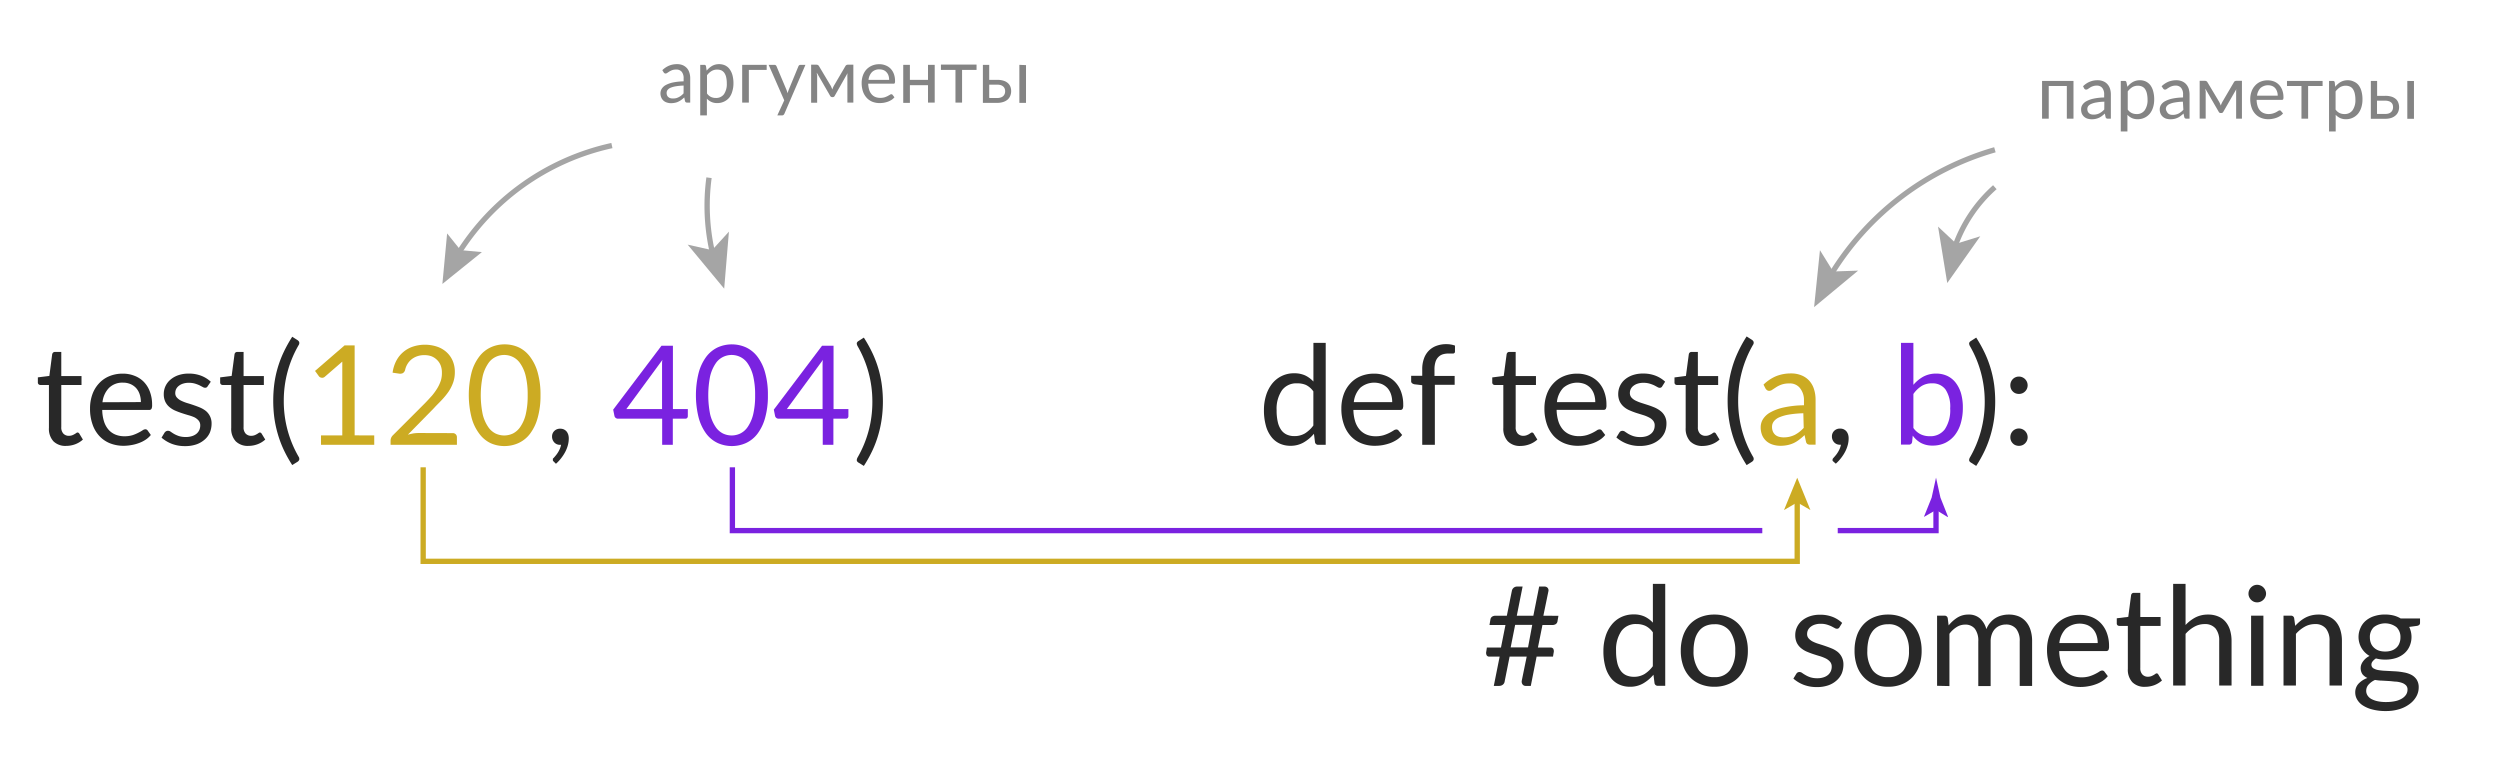 <svg xmlns="http://www.w3.org/2000/svg" width="469.56" height="144.17" viewBox="0 0 469.56 144.17"><title>Artboard 70</title><path d="M249,64.4V83.55h-1.38a.6.6,0,0,1-.63-.48l-.2-1.6a7.25,7.25,0,0,1-1.93,1.63,4.85,4.85,0,0,1-2.49.63,4.78,4.78,0,0,1-2.06-.44A4.2,4.2,0,0,1,238.75,82a5.86,5.86,0,0,1-1-2.1,10.62,10.62,0,0,1-.35-2.9,9.06,9.06,0,0,1,.39-2.71,6.79,6.79,0,0,1,1.11-2.18,5.18,5.18,0,0,1,4.18-2,4.87,4.87,0,0,1,2.07.41,5.18,5.18,0,0,1,1.54,1.14V64.4Zm-2.32,9.11a3.72,3.72,0,0,0-1.4-1.21A4.05,4.05,0,0,0,243.6,72a3.33,3.33,0,0,0-2.82,1.31,6.15,6.15,0,0,0-1,3.75,9.33,9.33,0,0,0,.22,2.2,4.2,4.2,0,0,0,.65,1.51,2.62,2.62,0,0,0,1.05.86,3.4,3.4,0,0,0,1.42.28,3.84,3.84,0,0,0,2-.52,5.81,5.81,0,0,0,1.56-1.47Z" style="fill:#282828"/><path d="M263.36,81.7a4.25,4.25,0,0,1-1,.9,6.66,6.66,0,0,1-1.28.64,9.42,9.42,0,0,1-1.41.37,8.93,8.93,0,0,1-1.44.12,6.68,6.68,0,0,1-2.52-.46,5.58,5.58,0,0,1-2-1.35,6.19,6.19,0,0,1-1.3-2.21,8.73,8.73,0,0,1-.47-3,7.76,7.76,0,0,1,.42-2.58,5.94,5.94,0,0,1,1.22-2.07,5.41,5.41,0,0,1,1.93-1.38,6.45,6.45,0,0,1,2.58-.5,5.8,5.8,0,0,1,2.19.4A4.87,4.87,0,0,1,262,71.71a5.24,5.24,0,0,1,1.15,1.85,6.94,6.94,0,0,1,.41,2.5,1.52,1.52,0,0,1-.11.73A.49.49,0,0,1,263,77h-8.8a7.66,7.66,0,0,0,.34,2.17,4.31,4.31,0,0,0,.85,1.54,3.48,3.48,0,0,0,1.3.92,4.35,4.35,0,0,0,1.69.31,5.09,5.09,0,0,0,1.5-.2,7.24,7.24,0,0,0,1.09-.44c.3-.15.55-.3.76-.43a1,1,0,0,1,.53-.2.51.51,0,0,1,.44.22Zm-1.87-6.17a4.64,4.64,0,0,0-.23-1.48,3.31,3.31,0,0,0-.66-1.16,3.19,3.19,0,0,0-1.06-.75,4,4,0,0,0-4.05.7,4.55,4.55,0,0,0-1.21,2.69Z" style="fill:#282828"/><path d="M267.13,83.55V72.35l-1.46-.17a1.16,1.16,0,0,1-.45-.2.48.48,0,0,1-.17-.39v-1h2.08V69.36a5.63,5.63,0,0,1,.32-2,4,4,0,0,1,.91-1.49,3.9,3.9,0,0,1,1.42-.91,5.24,5.24,0,0,1,1.87-.32,4.76,4.76,0,0,1,1.63.27l0,1.15a.35.35,0,0,1-.35.34c-.21,0-.5,0-.85,0a3.73,3.73,0,0,0-1.09.15,2,2,0,0,0-.83.51,2.14,2.14,0,0,0-.54.92,4.48,4.48,0,0,0-.19,1.42v1.21h3.79v1.67h-3.72V83.55Z" style="fill:#282828"/><path d="M285.6,83.76a3.15,3.15,0,0,1-2.4-.88,3.45,3.45,0,0,1-.84-2.5V72.31h-1.58a.51.51,0,0,1-.35-.12.46.46,0,0,1-.15-.38v-.92l2.16-.28.54-4.07a.56.56,0,0,1,.17-.32.52.52,0,0,1,.36-.12h1.17v4.54h3.81v1.67h-3.81v7.91a1.66,1.66,0,0,0,.4,1.23,1.42,1.42,0,0,0,1,.41,2,2,0,0,0,.63-.1,4.09,4.09,0,0,0,.46-.21l.33-.22a.55.55,0,0,1,.24-.1.42.42,0,0,1,.33.22l.68,1.11a4.47,4.47,0,0,1-1.45.88A4.92,4.92,0,0,1,285.6,83.76Z" style="fill:#282828"/><path d="M301.5,81.7a4.25,4.25,0,0,1-1,.9,6.38,6.38,0,0,1-1.28.64,9.11,9.11,0,0,1-1.41.37,8.75,8.75,0,0,1-1.44.12,6.68,6.68,0,0,1-2.52-.46,5.67,5.67,0,0,1-2-1.35,6.34,6.34,0,0,1-1.3-2.21,9,9,0,0,1-.47-3,7.76,7.76,0,0,1,.42-2.58,5.94,5.94,0,0,1,1.22-2.07,5.45,5.45,0,0,1,1.94-1.38,6.4,6.4,0,0,1,2.57-.5,5.8,5.8,0,0,1,2.19.4,4.87,4.87,0,0,1,1.74,1.14,5.24,5.24,0,0,1,1.15,1.85,6.93,6.93,0,0,1,.42,2.5,1.49,1.49,0,0,1-.12.73.48.48,0,0,1-.44.18h-8.8a7.66,7.66,0,0,0,.34,2.17,4.46,4.46,0,0,0,.85,1.54,3.48,3.48,0,0,0,1.3.92,4.39,4.39,0,0,0,1.69.31,5.21,5.21,0,0,0,1.51-.2,7.09,7.09,0,0,0,1.08-.44,7.93,7.93,0,0,0,.76-.43,1,1,0,0,1,.53-.2.5.5,0,0,1,.44.22Zm-1.87-6.17a4.64,4.64,0,0,0-.23-1.48,3.31,3.31,0,0,0-.66-1.16,3.1,3.1,0,0,0-1.06-.75,4,4,0,0,0-4.05.7,4.49,4.49,0,0,0-1.2,2.69Z" style="fill:#282828"/><path d="M312.21,72.55a.51.51,0,0,1-.48.29.86.86,0,0,1-.44-.15l-.6-.32a6.86,6.86,0,0,0-.86-.32,4.06,4.06,0,0,0-1.17-.15,3.41,3.41,0,0,0-1.05.15,2.42,2.42,0,0,0-.8.41,1.82,1.82,0,0,0-.51.6,1.72,1.72,0,0,0-.17.75,1.29,1.29,0,0,0,.29.85,2.6,2.6,0,0,0,.77.58,8.13,8.13,0,0,0,1.1.44l1.25.4c.43.14.85.3,1.26.47a4.91,4.91,0,0,1,1.09.65A2.84,2.84,0,0,1,313,79.52a4.26,4.26,0,0,1-.32,1.68,3.76,3.76,0,0,1-1,1.34,4.75,4.75,0,0,1-1.56.89,6.37,6.37,0,0,1-2.14.33,6.61,6.61,0,0,1-2.49-.45,6.46,6.46,0,0,1-1.9-1.15l.55-.89a.87.87,0,0,1,.24-.26.7.7,0,0,1,.37-.09.87.87,0,0,1,.49.18c.17.12.38.26.63.41a5.25,5.25,0,0,0,.91.4,4.12,4.12,0,0,0,1.32.18,3.77,3.77,0,0,0,1.18-.17,2.59,2.59,0,0,0,.85-.48,1.85,1.85,0,0,0,.5-.69,2.08,2.08,0,0,0,.16-.83,1.35,1.35,0,0,0-.29-.9,2.27,2.27,0,0,0-.77-.61,6.62,6.62,0,0,0-1.1-.45l-1.26-.39q-.64-.21-1.26-.48a4,4,0,0,1-1.1-.67,3.17,3.17,0,0,1-.78-1,3.3,3.3,0,0,1-.29-1.44,3.67,3.67,0,0,1,.31-1.45,3.58,3.58,0,0,1,.91-1.22,4.56,4.56,0,0,1,1.47-.84,5.86,5.86,0,0,1,2-.31,6.29,6.29,0,0,1,2.33.41,5.55,5.55,0,0,1,1.79,1.12Z" style="fill:#282828"/><path d="M319.84,83.76a3.15,3.15,0,0,1-2.4-.88,3.49,3.49,0,0,1-.83-2.5V72.31H315a.51.51,0,0,1-.35-.12.46.46,0,0,1-.14-.38v-.92l2.15-.28.54-4.07a.56.56,0,0,1,.17-.32.52.52,0,0,1,.36-.12h1.17v4.54h3.81v1.67h-3.81v7.91a1.66,1.66,0,0,0,.4,1.23,1.42,1.42,0,0,0,1,.41,1.89,1.89,0,0,0,.63-.1,4.32,4.32,0,0,0,.47-.21l.33-.22a.47.47,0,0,1,.24-.1.4.4,0,0,1,.32.22l.68,1.11a4.53,4.53,0,0,1-1.44.88A5,5,0,0,1,319.84,83.76Z" style="fill:#282828"/><path d="M326.47,75.37a20.72,20.72,0,0,0,2.78,10.4.72.72,0,0,1,.11.62.83.83,0,0,1-.3.34l-1,.63a23.32,23.32,0,0,1-1.65-3,19.28,19.28,0,0,1-1.11-3,20.77,20.77,0,0,1-.62-3,25.14,25.14,0,0,1,0-6.17,20.22,20.22,0,0,1,.62-3,19.28,19.28,0,0,1,1.11-3,24.12,24.12,0,0,1,1.65-3l1,.64a.85.85,0,0,1,.3.35.68.68,0,0,1-.11.6,20.72,20.72,0,0,0-2.78,10.4Z" style="fill:#282828"/><path d="M331.23,72.24a7.66,7.66,0,0,1,2.35-1.58,7.43,7.43,0,0,1,2.8-.52,5,5,0,0,1,2,.37,3.94,3.94,0,0,1,1.44,1,4.22,4.22,0,0,1,.89,1.58,6.49,6.49,0,0,1,.3,2v8.43h-1a1.06,1.06,0,0,1-.52-.11.73.73,0,0,1-.28-.44l-.27-1.25a10.6,10.6,0,0,1-1,.85,5.54,5.54,0,0,1-1,.63,5.46,5.46,0,0,1-1.16.39,6.41,6.41,0,0,1-1.37.14,4.84,4.84,0,0,1-1.45-.22,3.32,3.32,0,0,1-1.17-.64,3.06,3.06,0,0,1-.8-1.09,3.86,3.86,0,0,1-.29-1.55,2.85,2.85,0,0,1,.43-1.5,3.78,3.78,0,0,1,1.39-1.28,9,9,0,0,1,2.51-.92,18.69,18.69,0,0,1,3.8-.41v-1A3.55,3.55,0,0,0,338,72.8a2.38,2.38,0,0,0-1.93-.78,4.25,4.25,0,0,0-1.44.21,4.9,4.9,0,0,0-1,.48l-.73.48a1,1,0,0,1-.6.22.65.65,0,0,1-.41-.13,1.15,1.15,0,0,1-.28-.3Zm7.48,5.38a19.34,19.34,0,0,0-2.73.25,7.78,7.78,0,0,0-1.83.53,2.53,2.53,0,0,0-1,.77,1.64,1.64,0,0,0-.32,1,2.22,2.22,0,0,0,.17.9,1.83,1.83,0,0,0,.46.62,1.88,1.88,0,0,0,.69.35,3.37,3.37,0,0,0,.86.11,4.84,4.84,0,0,0,1.11-.12,5,5,0,0,0,1-.36,5.75,5.75,0,0,0,.86-.56,7.79,7.79,0,0,0,.8-.74Z" style="fill:#ccab23"/><path d="M344.35,86.69a.57.57,0,0,1-.15-.17.5.5,0,0,1,0-.19.41.41,0,0,1,.05-.18,1.15,1.15,0,0,1,.14-.17c.09-.1.2-.22.33-.38a4.37,4.37,0,0,0,.41-.55,4.66,4.66,0,0,0,.38-.7,3.27,3.27,0,0,0,.26-.82l-.09,0h-.08a1.44,1.44,0,0,1-1.1-.45,1.61,1.61,0,0,1-.42-1.15,1.42,1.42,0,0,1,.42-1,1.5,1.5,0,0,1,1.13-.43,1.59,1.59,0,0,1,.68.14,1.54,1.54,0,0,1,.51.4,1.88,1.88,0,0,1,.3.58,2.39,2.39,0,0,1,.1.73,4.74,4.74,0,0,1-.16,1.21,6.18,6.18,0,0,1-.48,1.25,7.84,7.84,0,0,1-.77,1.2,7.57,7.57,0,0,1-1,1.08Z" style="fill:#282828"/><path d="M359.38,72.28a6.8,6.8,0,0,1,1.87-1.54,5,5,0,0,1,2.42-.57,4.84,4.84,0,0,1,2.08.44,4.35,4.35,0,0,1,1.58,1.28,6.08,6.08,0,0,1,1,2,9.65,9.65,0,0,1,.34,2.69,10.24,10.24,0,0,1-.39,2.91,6.54,6.54,0,0,1-1.12,2.24,5.24,5.24,0,0,1-1.79,1.45,5.35,5.35,0,0,1-2.37.51,4.49,4.49,0,0,1-2.19-.49,4.7,4.7,0,0,1-1.55-1.38l-.12,1.19a.56.56,0,0,1-.6.5h-1.49V64.4h2.33Zm0,8.1a3.67,3.67,0,0,0,1.39,1.2,3.88,3.88,0,0,0,1.67.35,3.34,3.34,0,0,0,2.85-1.31,6.44,6.44,0,0,0,1-3.91,5.81,5.81,0,0,0-.88-3.56A3,3,0,0,0,362.9,72a3.62,3.62,0,0,0-2,.52A5.48,5.48,0,0,0,359.38,74Z" style="fill:#7a22e0"/><path d="M372.78,75.37A20.72,20.72,0,0,0,370,65a1,1,0,0,1-.13-.34.45.45,0,0,1,0-.26.51.51,0,0,1,.12-.2.9.9,0,0,1,.19-.15l1-.64a25.63,25.63,0,0,1,1.66,3,20.42,20.42,0,0,1,1.72,5.93,25.14,25.14,0,0,1,0,6.17,20.77,20.77,0,0,1-.62,3,20.33,20.33,0,0,1-1.1,3,24.74,24.74,0,0,1-1.66,3l-1-.63a.9.9,0,0,1-.19-.15.47.47,0,0,1-.12-.19.49.49,0,0,1,0-.27,1,1,0,0,1,.13-.35,20.72,20.72,0,0,0,2.78-10.4Z" style="fill:#282828"/><path d="M377.59,72.37a1.69,1.69,0,0,1,.12-.64,1.67,1.67,0,0,1,.34-.52,1.54,1.54,0,0,1,.51-.35,1.56,1.56,0,0,1,.64-.13,1.53,1.53,0,0,1,.64.13,1.7,1.7,0,0,1,.52.35,1.9,1.9,0,0,1,.35.52,1.7,1.7,0,0,1,.13.64,1.66,1.66,0,0,1-.13.64,1.71,1.71,0,0,1-.35.51,1.54,1.54,0,0,1-.52.35,1.69,1.69,0,0,1-.64.12,1.73,1.73,0,0,1-.64-.12,1.41,1.41,0,0,1-.51-.35,1.52,1.52,0,0,1-.34-.51A1.66,1.66,0,0,1,377.59,72.37Zm0,9.75a1.69,1.69,0,0,1,.12-.64,1.67,1.67,0,0,1,.34-.52,1.54,1.54,0,0,1,.51-.35,1.56,1.56,0,0,1,.64-.13,1.53,1.53,0,0,1,.64.13,1.7,1.7,0,0,1,.52.35,1.9,1.9,0,0,1,.35.52,1.7,1.7,0,0,1,.13.64,1.66,1.66,0,0,1-.13.64,1.71,1.71,0,0,1-.35.51,1.54,1.54,0,0,1-.52.35,1.69,1.69,0,0,1-.64.12,1.73,1.73,0,0,1-.64-.12,1.41,1.41,0,0,1-.51-.35,1.52,1.52,0,0,1-.34-.51A1.66,1.66,0,0,1,377.59,82.12Z" style="fill:#282828"/><path d="M12.43,83.75a3.18,3.18,0,0,1-2.4-.87,3.46,3.46,0,0,1-.84-2.51V72.31H7.61a.51.51,0,0,1-.35-.12.46.46,0,0,1-.15-.38v-.93l2.16-.27.53-4.07a.64.64,0,0,1,.18-.32.52.52,0,0,1,.36-.12h1.17v4.54h3.8v1.67h-3.8v7.91a1.67,1.67,0,0,0,.4,1.23,1.4,1.4,0,0,0,1,.41,2,2,0,0,0,.63-.1,2.83,2.83,0,0,0,.46-.22,3.89,3.89,0,0,0,.33-.21.4.4,0,0,1,.24-.1.43.43,0,0,1,.33.22l.67,1.11a4.42,4.42,0,0,1-1.44.88A4.91,4.91,0,0,1,12.43,83.75Z" style="fill:#282828"/><path d="M28.33,81.7a4.25,4.25,0,0,1-1,.9,5.86,5.86,0,0,1-1.28.63,7.3,7.3,0,0,1-1.41.37,8,8,0,0,1-1.44.13,6.89,6.89,0,0,1-2.52-.46,5.48,5.48,0,0,1-2-1.36,6.06,6.06,0,0,1-1.3-2.2,8.73,8.73,0,0,1-.47-3,7.76,7.76,0,0,1,.42-2.58,5.94,5.94,0,0,1,1.22-2.07,5.41,5.41,0,0,1,1.93-1.38,6.45,6.45,0,0,1,2.58-.5,5.8,5.8,0,0,1,2.19.4A4.87,4.87,0,0,1,27,71.71a5.24,5.24,0,0,1,1.15,1.85,6.93,6.93,0,0,1,.42,2.5,1.49,1.49,0,0,1-.12.73A.49.49,0,0,1,28,77h-8.8a7.66,7.66,0,0,0,.34,2.17,4.39,4.39,0,0,0,.85,1.54,3.48,3.48,0,0,0,1.3.92,4.35,4.35,0,0,0,1.69.31,5.09,5.09,0,0,0,1.5-.2A7.24,7.24,0,0,0,26,81.27a7.93,7.93,0,0,0,.76-.43,1,1,0,0,1,.53-.21.53.53,0,0,1,.44.22Zm-1.87-6.18a4.62,4.62,0,0,0-.23-1.47,3.31,3.31,0,0,0-.66-1.16,3.19,3.19,0,0,0-1.06-.75,3.56,3.56,0,0,0-1.42-.27,3.56,3.56,0,0,0-2.63,1,4.55,4.55,0,0,0-1.21,2.68Z" style="fill:#282828"/><path d="M39,72.55a.5.5,0,0,1-.48.28.83.83,0,0,1-.44-.14l-.61-.32a6.67,6.67,0,0,0-.85-.32,4.06,4.06,0,0,0-1.17-.15,3.41,3.41,0,0,0-1.05.15,2.42,2.42,0,0,0-.8.41,1.82,1.82,0,0,0-.51.6,1.72,1.72,0,0,0-.17.75,1.19,1.19,0,0,0,.29.84,2.49,2.49,0,0,0,.77.59,8,8,0,0,0,1.09.44c.41.12.83.25,1.26.4s.85.3,1.25.47a4.77,4.77,0,0,1,1.1.65,3,3,0,0,1,.77,1,3,3,0,0,1,.29,1.36,4.45,4.45,0,0,1-.32,1.68,3.66,3.66,0,0,1-1,1.34,4.6,4.6,0,0,1-1.55.89,6.38,6.38,0,0,1-2.14.32,6.78,6.78,0,0,1-2.49-.44,6.46,6.46,0,0,1-1.9-1.15l.54-.89A.89.89,0,0,1,31.2,81a.7.7,0,0,1,.37-.09.87.87,0,0,1,.49.18c.17.12.38.26.63.41a5.48,5.48,0,0,0,.9.4,4.23,4.23,0,0,0,1.33.18,3.53,3.53,0,0,0,1.18-.18,2.4,2.4,0,0,0,.85-.47,2,2,0,0,0,.5-.69,2.12,2.12,0,0,0,.16-.83,1.37,1.37,0,0,0-.29-.9,2.58,2.58,0,0,0-.78-.62A7.48,7.48,0,0,0,35.45,78q-.63-.18-1.26-.39c-.43-.14-.85-.3-1.27-.48a4.43,4.43,0,0,1-1.09-.67,3,3,0,0,1-.78-1A3.33,3.33,0,0,1,30.76,74a3.5,3.5,0,0,1,.31-1.45A3.58,3.58,0,0,1,32,71.32a4.56,4.56,0,0,1,1.47-.84,5.82,5.82,0,0,1,2-.31,6.32,6.32,0,0,1,2.33.41,5.55,5.55,0,0,1,1.79,1.12Z" style="fill:#282828"/><path d="M46.67,83.75a3.18,3.18,0,0,1-2.4-.87,3.46,3.46,0,0,1-.84-2.51V72.31H41.85a.51.51,0,0,1-.35-.12.46.46,0,0,1-.15-.38v-.93l2.16-.27.54-4.07a.56.56,0,0,1,.17-.32.52.52,0,0,1,.36-.12h1.17v4.54h3.81v1.67H45.75v7.91a1.67,1.67,0,0,0,.4,1.23,1.42,1.42,0,0,0,1,.41,2,2,0,0,0,.63-.1,2.83,2.83,0,0,0,.46-.22,3.89,3.89,0,0,0,.33-.21.45.45,0,0,1,.25-.1.42.42,0,0,1,.32.22l.68,1.11a4.47,4.47,0,0,1-1.45.88A4.91,4.91,0,0,1,46.67,83.75Z" style="fill:#282828"/><path d="M53.3,75.37a20.72,20.72,0,0,0,2.78,10.4.72.72,0,0,1,.11.62.89.89,0,0,1-.3.34l-1,.62a23.89,23.89,0,0,1-1.66-3,20.33,20.33,0,0,1-1.1-3,20.77,20.77,0,0,1-.62-3,25.14,25.14,0,0,1,0-6.17,20.18,20.18,0,0,1,1.72-5.93,25.63,25.63,0,0,1,1.66-3l1,.64a.89.89,0,0,1,.3.34.7.7,0,0,1-.11.61,20.72,20.72,0,0,0-2.78,10.4Z" style="fill:#282828"/><path d="M70.29,81.78v1.77h-10V81.78h4V69.08c0-.38,0-.77,0-1.16L61,70.77a.75.75,0,0,1-.33.17.87.87,0,0,1-.32,0,.82.82,0,0,1-.26-.1.65.65,0,0,1-.19-.17l-.73-1,5.55-4.8h1.89v16.9Z" style="fill:#ccab23"/><path d="M85,81.35a.76.76,0,0,1,.82.79v1.41H73.36v-.8a1.31,1.31,0,0,1,.1-.5,1.41,1.41,0,0,1,.33-.49l6-6c.49-.5.94-1,1.35-1.45a11.41,11.41,0,0,0,1-1.39,7.33,7.33,0,0,0,.66-1.43A4.82,4.82,0,0,0,83,70a3.63,3.63,0,0,0-.26-1.44,2.89,2.89,0,0,0-.7-1A3.08,3.08,0,0,0,81,66.9a4.06,4.06,0,0,0-1.32-.2,4,4,0,0,0-1.31.21,3.72,3.72,0,0,0-1.06.57,3.41,3.41,0,0,0-.77.88,3.56,3.56,0,0,0-.45,1.12,1,1,0,0,1-.42.6,1.21,1.21,0,0,1-.75.09L73.74,70a6.68,6.68,0,0,1,.7-2.25,5.46,5.46,0,0,1,3.16-2.66,7.28,7.28,0,0,1,4.43,0,5.05,5.05,0,0,1,1.78,1A4.71,4.71,0,0,1,85,67.71a5.25,5.25,0,0,1,.43,2.19,5.79,5.79,0,0,1-.31,1.93,7.84,7.84,0,0,1-.84,1.69A13.75,13.75,0,0,1,83,75.1c-.47.51-1,1-1.48,1.54l-4.91,5c.34-.09.7-.17,1-.23a7.49,7.49,0,0,1,1-.08Z" style="fill:#ccab23"/><path d="M101.52,74.24a15.07,15.07,0,0,1-.53,4.23,8.79,8.79,0,0,1-1.44,3,5.68,5.68,0,0,1-2.15,1.74,6.29,6.29,0,0,1-2.66.57,6.18,6.18,0,0,1-2.65-.57A5.73,5.73,0,0,1,90,81.43a8.6,8.6,0,0,1-1.43-3,17.51,17.51,0,0,1,0-8.47A8.56,8.56,0,0,1,90,67a5.76,5.76,0,0,1,2.14-1.75,6.18,6.18,0,0,1,2.65-.57,6.29,6.29,0,0,1,2.66.57A5.71,5.71,0,0,1,99.55,67,8.75,8.75,0,0,1,101,70,15.2,15.2,0,0,1,101.52,74.24Zm-2.41,0a15.08,15.08,0,0,0-.36-3.58,6.87,6.87,0,0,0-1-2.34,3.58,3.58,0,0,0-1.39-1.26,3.71,3.71,0,0,0-3.31,0,3.51,3.51,0,0,0-1.39,1.26,7.08,7.08,0,0,0-1,2.34,17.93,17.93,0,0,0,0,7.15,7.11,7.11,0,0,0,1,2.33,3.62,3.62,0,0,0,1.39,1.27,3.79,3.79,0,0,0,3.31,0,3.69,3.69,0,0,0,1.39-1.27,6.9,6.9,0,0,0,1-2.33A15,15,0,0,0,99.11,74.24Z" style="fill:#ccab23"/><path d="M104,86.69a.57.57,0,0,1-.15-.17.5.5,0,0,1,0-.19.31.31,0,0,1,0-.18A1.15,1.15,0,0,1,104,86c.09-.1.2-.22.33-.38a5.24,5.24,0,0,0,.41-.55,4.66,4.66,0,0,0,.38-.7,3.27,3.27,0,0,0,.26-.82l-.09,0h-.08a1.44,1.44,0,0,1-1.1-.45,1.61,1.61,0,0,1-.42-1.15,1.42,1.42,0,0,1,.42-1,1.5,1.5,0,0,1,1.13-.43,1.59,1.59,0,0,1,.68.14,1.54,1.54,0,0,1,.51.4,1.88,1.88,0,0,1,.3.58,2.37,2.37,0,0,1,.1.72,4.82,4.82,0,0,1-.16,1.22,6.18,6.18,0,0,1-.48,1.25,7.84,7.84,0,0,1-.77,1.2,7.57,7.57,0,0,1-1,1.08Z" style="fill:#282828"/><path d="M129.19,76.83v1.32a.51.51,0,0,1-.12.35.46.46,0,0,1-.38.14h-2.32v4.91h-2V78.64h-8.27a.67.67,0,0,1-.45-.14.63.63,0,0,1-.24-.37l-.24-1.19,9.07-12h2.15V76.83Zm-4.84,0V69.14c0-.22,0-.47,0-.74s0-.54.08-.82l-6.79,9.25Z" style="fill:#7a22e0"/><path d="M144.23,74.24a15.1,15.1,0,0,1-.52,4.23,8.79,8.79,0,0,1-1.44,3,5.76,5.76,0,0,1-2.15,1.74,6.49,6.49,0,0,1-5.32,0,5.81,5.81,0,0,1-2.14-1.74,9,9,0,0,1-1.43-3,17.51,17.51,0,0,1,0-8.47,8.93,8.93,0,0,1,1.43-3,5.84,5.84,0,0,1,2.14-1.75,6.49,6.49,0,0,1,5.32,0A5.79,5.79,0,0,1,142.27,67a8.75,8.75,0,0,1,1.44,3A15.22,15.22,0,0,1,144.23,74.24Zm-2.4,0a15.08,15.08,0,0,0-.36-3.58,7.3,7.3,0,0,0-1-2.34,3.54,3.54,0,0,0-1.4-1.26,3.69,3.69,0,0,0-3.3,0,3.51,3.51,0,0,0-1.39,1.26,7.3,7.3,0,0,0-1,2.34,18.43,18.43,0,0,0,0,7.15,7.33,7.33,0,0,0,1,2.33,3.62,3.62,0,0,0,1.39,1.27,3.77,3.77,0,0,0,3.3,0,3.64,3.64,0,0,0,1.4-1.27,7.33,7.33,0,0,0,1-2.33A15,15,0,0,0,141.83,74.24Z" style="fill:#7a22e0"/><path d="M159.35,76.83v1.32a.51.51,0,0,1-.12.35.46.46,0,0,1-.38.14h-2.32v4.91h-2V78.64h-8.26a.67.67,0,0,1-.45-.14.63.63,0,0,1-.24-.37l-.24-1.19,9.06-12h2.16V76.83Zm-4.85,0V69.14c0-.22,0-.47,0-.74s0-.54.08-.82l-6.79,9.25Z" style="fill:#7a22e0"/><path d="M163.85,75.37A20.72,20.72,0,0,0,161.07,65a1.27,1.27,0,0,1-.13-.35.56.56,0,0,1,0-.26.76.76,0,0,1,.12-.19.9.9,0,0,1,.19-.15l1-.64a25.63,25.63,0,0,1,1.66,3,20.18,20.18,0,0,1,1.72,5.93,23.89,23.89,0,0,1,0,6.17,20.77,20.77,0,0,1-.62,3,20.33,20.33,0,0,1-1.1,3,23.89,23.89,0,0,1-1.66,3l-1-.62a.9.9,0,0,1-.19-.15.62.62,0,0,1-.12-.19.6.6,0,0,1,0-.27,1.27,1.27,0,0,1,.13-.35,20.72,20.72,0,0,0,2.78-10.4Z" style="fill:#282828"/><path d="M124.4,13.18a4.1,4.1,0,0,1,1.27-.85,3.82,3.82,0,0,1,1.5-.28,2.71,2.71,0,0,1,1.06.19,2.34,2.34,0,0,1,.78.55,2.2,2.2,0,0,1,.47.85,3.42,3.42,0,0,1,.16,1.09v4.54h-.55a.55.55,0,0,1-.28-.06.4.4,0,0,1-.15-.24l-.14-.67a7.06,7.06,0,0,1-.55.46,3.16,3.16,0,0,1-.56.33,2.13,2.13,0,0,1-.63.21,3.26,3.26,0,0,1-.73.08,2.45,2.45,0,0,1-.78-.12,1.67,1.67,0,0,1-.63-.34,1.61,1.61,0,0,1-.43-.59,1.94,1.94,0,0,1-.16-.84,1.6,1.6,0,0,1,.23-.8A2.11,2.11,0,0,1,125,16a5.1,5.1,0,0,1,1.35-.5,11.18,11.18,0,0,1,2.05-.22v-.55a1.88,1.88,0,0,0-.36-1.25,1.3,1.3,0,0,0-1-.42,2.48,2.48,0,0,0-.78.11,4.54,4.54,0,0,0-.54.26l-.39.26a.56.56,0,0,1-.32.12.38.38,0,0,1-.22-.07.5.5,0,0,1-.15-.17Zm4,2.89a10.8,10.8,0,0,0-1.47.14,4.58,4.58,0,0,0-1,.28,1.38,1.38,0,0,0-.55.42.9.9,0,0,0-.17.53,1.14,1.14,0,0,0,.09.48.76.76,0,0,0,.25.33.93.93,0,0,0,.37.19,1.65,1.65,0,0,0,.46.06,2.77,2.77,0,0,0,.6-.06,2.25,2.25,0,0,0,.51-.2,2.66,2.66,0,0,0,.47-.3,3.93,3.93,0,0,0,.43-.4Z" style="fill:#848484"/><path d="M132.73,13.27a3.78,3.78,0,0,1,1-.88,2.59,2.59,0,0,1,1.34-.34,2.65,2.65,0,0,1,1.11.23,2.21,2.21,0,0,1,.85.7,3.39,3.39,0,0,1,.54,1.13,5.77,5.77,0,0,1,.19,1.57,4.84,4.84,0,0,1-.21,1.45A3.34,3.34,0,0,1,137,18.3a2.8,2.8,0,0,1-1,.78,2.84,2.84,0,0,1-1.29.28,2.53,2.53,0,0,1-1.11-.22,2.59,2.59,0,0,1-.83-.61v3.14h-1.25V12.18h.75a.3.3,0,0,1,.33.25Zm.06,4.29a2,2,0,0,0,.75.65,2.09,2.09,0,0,0,.91.19,1.81,1.81,0,0,0,1.53-.71,3.32,3.32,0,0,0,.53-2,5.23,5.23,0,0,0-.12-1.2,2.33,2.33,0,0,0-.35-.81,1.5,1.5,0,0,0-.57-.47,2.06,2.06,0,0,0-.76-.14,2,2,0,0,0-1.07.28,3,3,0,0,0-.85.79Z" style="fill:#848484"/><path d="M144,13.13h-3.35v6.14h-1.25V12.18H144Z" style="fill:#848484"/><path d="M151.28,12.18l-3.95,9.18a.78.78,0,0,1-.16.22.4.4,0,0,1-.29.09H146l1.3-2.82-2.93-6.67h1.08a.37.37,0,0,1,.26.08.52.52,0,0,1,.13.17l1.89,4.47a4.06,4.06,0,0,1,.19.62q.1-.33.21-.63l1.84-4.46a.43.43,0,0,1,.15-.18.34.34,0,0,1,.22-.07Z" style="fill:#848484"/><path d="M160.28,12.15v7.12h-1.12V14.55a3.32,3.32,0,0,1,0-.43c0-.16,0-.31.07-.45L156.78,18a.39.39,0,0,1-.14.17.38.38,0,0,1-.21.07h-.14a.44.44,0,0,1-.22-.07.5.5,0,0,1-.15-.17l-2.5-4.33c0,.14,0,.29.06.46a3.75,3.75,0,0,1,0,.44v4.72h-1.13V12.15h1a.52.52,0,0,1,.48.28l2.21,3.7a7,7,0,0,1,.29.68,4.2,4.2,0,0,1,.28-.68l2.17-3.7a.5.5,0,0,1,.21-.22.62.62,0,0,1,.26-.06Z" style="fill:#848484"/><path d="M168,18.27a2.36,2.36,0,0,1-.55.49,3.68,3.68,0,0,1-.69.34,5,5,0,0,1-.76.2,5.12,5.12,0,0,1-.78.06,3.68,3.68,0,0,1-1.35-.24,3,3,0,0,1-1.07-.73,3.43,3.43,0,0,1-.71-1.19,5,5,0,0,1-.25-1.62,4.18,4.18,0,0,1,.23-1.39,3.36,3.36,0,0,1,.65-1.12,3.17,3.17,0,0,1,1.05-.74,3.4,3.4,0,0,1,1.38-.27,3,3,0,0,1,1.18.22,2.59,2.59,0,0,1,.94.61,2.88,2.88,0,0,1,.62,1,3.73,3.73,0,0,1,.22,1.34.89.89,0,0,1-.06.4.27.27,0,0,1-.24.09h-4.74a4.34,4.34,0,0,0,.19,1.17,2.29,2.29,0,0,0,.46.83,1.84,1.84,0,0,0,.7.5,2.38,2.38,0,0,0,.91.16,2.8,2.8,0,0,0,.81-.1,4.07,4.07,0,0,0,.58-.24l.41-.23a.48.48,0,0,1,.28-.11.26.26,0,0,1,.24.12ZM167,15a2.53,2.53,0,0,0-.12-.8,1.66,1.66,0,0,0-.36-.62,1.49,1.49,0,0,0-.57-.41,2,2,0,0,0-.76-.14,1.91,1.91,0,0,0-1.42.52,2.47,2.47,0,0,0-.64,1.45Z" style="fill:#848484"/><path d="M175.56,12.18v7.09H174.3V16h-3.4v3.32h-1.25V12.18h1.25V15h3.4V12.18Z" style="fill:#848484"/><path d="M183.42,13.13H180.7v6.14h-1.24V13.13h-2.73v-1h6.69Z" style="fill:#848484"/><path d="M187.31,15a3.73,3.73,0,0,1,1.24.18,2.15,2.15,0,0,1,.8.47,1.7,1.7,0,0,1,.44.68,2.34,2.34,0,0,1,.13.79,2.3,2.3,0,0,1-.17.88,1.89,1.89,0,0,1-.49.7,2.39,2.39,0,0,1-.82.45,3.41,3.41,0,0,1-1.11.17h-2.72V12.18h1.19V15Zm0,3.41a2.06,2.06,0,0,0,.65-.1,1.21,1.21,0,0,0,.46-.26,1.15,1.15,0,0,0,.28-.41,1.35,1.35,0,0,0,.09-.5,1.4,1.4,0,0,0-.08-.47,1,1,0,0,0-.25-.39A1.42,1.42,0,0,0,188,16a2.36,2.36,0,0,0-.7-.1H185.8v2.5Zm5.4-6.18v7.09h-1.25V12.18Z" style="fill:#848484"/><path d="M389.45,22.29H388.2V16.15h-3.4v6.14h-1.25V15.2h5.9Z" style="fill:#848484"/><path d="M391.25,16.2A3.75,3.75,0,0,1,394,15.07a2.66,2.66,0,0,1,1.05.2,2.09,2.09,0,0,1,.78.55,2.31,2.31,0,0,1,.48.84,3.48,3.48,0,0,1,.16,1.1v4.53h-.55a.51.51,0,0,1-.28-.06.41.41,0,0,1-.16-.23l-.14-.67a6.77,6.77,0,0,1-.54.45,3,3,0,0,1-.56.34,3.33,3.33,0,0,1-.63.21,3.38,3.38,0,0,1-.74.07,2.88,2.88,0,0,1-.78-.11,1.77,1.77,0,0,1-.63-.35,1.69,1.69,0,0,1-.43-.58,2.17,2.17,0,0,1-.15-.84,1.51,1.51,0,0,1,.23-.81,2,2,0,0,1,.75-.69,4.86,4.86,0,0,1,1.35-.49,10.17,10.17,0,0,1,2-.22v-.55a1.86,1.86,0,0,0-.36-1.25,1.25,1.25,0,0,0-1-.43,2.15,2.15,0,0,0-.77.12,2.26,2.26,0,0,0-.54.26l-.39.26a.62.62,0,0,1-.33.11.34.34,0,0,1-.22-.07.46.46,0,0,1-.15-.16Zm4,2.9a9.66,9.66,0,0,0-1.47.14,3.86,3.86,0,0,0-1,.28,1.41,1.41,0,0,0-.56.41.93.93,0,0,0-.17.53,1.22,1.22,0,0,0,.09.49,1,1,0,0,0,.25.33,1,1,0,0,0,.37.19,1.76,1.76,0,0,0,.46.06,2.25,2.25,0,0,0,.6-.07,2.14,2.14,0,0,0,.52-.19,3.29,3.29,0,0,0,.46-.3,4,4,0,0,0,.43-.4Z" style="fill:#848484"/><path d="M399.58,16.3a3.49,3.49,0,0,1,1-.89,2.71,2.71,0,0,1,1.35-.34,2.51,2.51,0,0,1,1.11.24,2.45,2.45,0,0,1,.85.69,3.34,3.34,0,0,1,.53,1.14,5.65,5.65,0,0,1,.19,1.56,4.91,4.91,0,0,1-.21,1.46,3.59,3.59,0,0,1-.6,1.17,2.93,2.93,0,0,1-1,.78,2.83,2.83,0,0,1-1.28.28,2.54,2.54,0,0,1-1.12-.22,2.7,2.7,0,0,1-.82-.61v3.13h-1.25V15.2h.75a.3.3,0,0,1,.32.26Zm.06,4.28a2,2,0,0,0,.75.65,2.06,2.06,0,0,0,.91.19,1.78,1.78,0,0,0,1.52-.7,3.28,3.28,0,0,0,.54-2,5.09,5.09,0,0,0-.13-1.19,2.47,2.47,0,0,0-.35-.82,1.34,1.34,0,0,0-.57-.46,1.84,1.84,0,0,0-.76-.15,2.08,2.08,0,0,0-1.07.28,3.26,3.26,0,0,0-.84.79Z" style="fill:#848484"/><path d="M406,16.2a4.22,4.22,0,0,1,1.27-.85,4.06,4.06,0,0,1,1.51-.28,2.69,2.69,0,0,1,1.05.2,2.09,2.09,0,0,1,.78.55,2.31,2.31,0,0,1,.48.84,3.79,3.79,0,0,1,.16,1.1v4.53h-.56a.55.55,0,0,1-.28-.06.46.46,0,0,1-.15-.23l-.14-.67a6.83,6.83,0,0,1-.55.45,2.46,2.46,0,0,1-.56.34,3,3,0,0,1-.62.21,3.38,3.38,0,0,1-.74.07,2.77,2.77,0,0,1-.78-.11,1.77,1.77,0,0,1-.63-.35,1.69,1.69,0,0,1-.43-.58,2.17,2.17,0,0,1-.16-.84,1.61,1.61,0,0,1,.23-.81,2.11,2.11,0,0,1,.75-.69,5.12,5.12,0,0,1,1.35-.49,10.36,10.36,0,0,1,2.05-.22v-.55a1.86,1.86,0,0,0-.36-1.25,1.26,1.26,0,0,0-1-.43,2.11,2.11,0,0,0-.77.12,2.26,2.26,0,0,0-.54.26,4,4,0,0,0-.4.26.56.56,0,0,1-.32.11.34.34,0,0,1-.22-.07.46.46,0,0,1-.15-.16Zm4,2.9a9.53,9.53,0,0,0-1.47.14,3.86,3.86,0,0,0-1,.28,1.41,1.41,0,0,0-.56.41.93.93,0,0,0-.17.53A1.22,1.22,0,0,0,407,21a1,1,0,0,0,.25.33,1,1,0,0,0,.37.19,1.7,1.7,0,0,0,.46.06,2.25,2.25,0,0,0,.6-.07,2.31,2.31,0,0,0,.52-.19,3.29,3.29,0,0,0,.46-.3,4,4,0,0,0,.43-.4Z" style="fill:#848484"/><path d="M421.09,15.18v7.11H420V17.58c0-.13,0-.28,0-.44s0-.31.07-.45L417.59,21a.5.5,0,0,1-.15.17.37.37,0,0,1-.21.06h-.14a.37.37,0,0,1-.21-.06.35.35,0,0,1-.15-.17l-2.51-4.33c0,.14,0,.29.06.46a3.61,3.61,0,0,1,0,.44v4.71h-1.13V15.18h1a.57.57,0,0,1,.25.06.47.47,0,0,1,.22.22l2.21,3.7a5,5,0,0,1,.29.67,4.08,4.08,0,0,1,.28-.67l2.17-3.7a.43.43,0,0,1,.22-.22.58.58,0,0,1,.26-.06Z" style="fill:#848484"/><path d="M428.81,21.3a2.14,2.14,0,0,1-.55.48,3.17,3.17,0,0,1-.69.34,3.86,3.86,0,0,1-.76.2,4.08,4.08,0,0,1-.77.07,3.54,3.54,0,0,1-1.36-.25,3,3,0,0,1-1.07-.73,3.22,3.22,0,0,1-.7-1.18,4.81,4.81,0,0,1-.26-1.63,4.16,4.16,0,0,1,.23-1.38,3.14,3.14,0,0,1,.66-1.12,2.9,2.9,0,0,1,1-.74,3.41,3.41,0,0,1,1.39-.27,3.29,3.29,0,0,1,1.18.21,2.58,2.58,0,0,1,.93.62,2.78,2.78,0,0,1,.62,1,3.82,3.82,0,0,1,.23,1.35.68.68,0,0,1-.07.39.24.24,0,0,1-.23.1h-4.74a4,4,0,0,0,.18,1.17,2.29,2.29,0,0,0,.46.83,1.78,1.78,0,0,0,.7.49,2.42,2.42,0,0,0,.91.17,2.78,2.78,0,0,0,.81-.11,3.68,3.68,0,0,0,.58-.23l.41-.24a.59.59,0,0,1,.29-.11.26.26,0,0,1,.23.12Zm-1-3.33a2.22,2.22,0,0,0-.13-.79,1.93,1.93,0,0,0-.35-.63,1.64,1.64,0,0,0-.57-.4,2.18,2.18,0,0,0-2.18.38,2.39,2.39,0,0,0-.65,1.44Z" style="fill:#848484"/><path d="M436.24,16.15h-2.72v6.14h-1.25V16.15h-2.72V15.2h6.69Z" style="fill:#848484"/><path d="M438.61,16.3a3.65,3.65,0,0,1,1-.89,2.69,2.69,0,0,1,1.34-.34,2.52,2.52,0,0,1,1.12.24A2.33,2.33,0,0,1,443,16a3.18,3.18,0,0,1,.54,1.14,5.65,5.65,0,0,1,.19,1.56,4.91,4.91,0,0,1-.21,1.46,3.59,3.59,0,0,1-.6,1.17,2.93,2.93,0,0,1-1,.78,2.83,2.83,0,0,1-1.28.28,2.54,2.54,0,0,1-1.12-.22,2.7,2.7,0,0,1-.82-.61v3.13h-1.25V15.2h.74a.31.31,0,0,1,.33.26Zm.07,4.28a2,2,0,0,0,.75.65,2.06,2.06,0,0,0,.91.19,1.78,1.78,0,0,0,1.52-.7,3.28,3.28,0,0,0,.54-2,5.09,5.09,0,0,0-.13-1.19,2.47,2.47,0,0,0-.35-.82,1.34,1.34,0,0,0-.57-.46,1.84,1.84,0,0,0-.76-.15,2.08,2.08,0,0,0-1.07.28,3.26,3.26,0,0,0-.84.79Z" style="fill:#848484"/><path d="M448,18a3.92,3.92,0,0,1,1.23.17,2.34,2.34,0,0,1,.81.47,1.71,1.71,0,0,1,.43.68,2.45,2.45,0,0,1,.14.8,2.3,2.3,0,0,1-.17.88,1.8,1.8,0,0,1-.5.69,2.29,2.29,0,0,1-.81.46,3.42,3.42,0,0,1-1.11.16h-2.72V15.2h1.18V18Zm0,3.4a2.08,2.08,0,0,0,.65-.09,1.22,1.22,0,0,0,.46-.27,1.09,1.09,0,0,0,.27-.4,1.4,1.4,0,0,0,.09-.51,1.49,1.49,0,0,0-.07-.47,1,1,0,0,0-.26-.39,1.21,1.21,0,0,0-.46-.26,2.07,2.07,0,0,0-.7-.1h-1.52v2.49Zm5.4-6.18v7.09h-1.25V15.2Z" style="fill:#848484"/><path d="M292.71,115.66l-.17,1a.82.82,0,0,1-.31.55,1.21,1.21,0,0,1-.73.18h-1.79l-.85,4.23h2.33a.65.65,0,0,1,.54.22,1,1,0,0,1,.08.75l-.12.74h-3.08l-1.09,5.5h-1a.65.65,0,0,1-.31-.08.61.61,0,0,1-.24-.21.8.8,0,0,1-.14-.31.94.94,0,0,1,0-.41l.92-4.49h-3.21l-.92,4.61a.94.94,0,0,1-.38.68,1.13,1.13,0,0,1-.67.21h-1l1.1-5.5h-1.9a.58.58,0,0,1-.52-.22,1,1,0,0,1-.09-.74l.11-.75h2.65l.84-4.23h-3l.17-1a.81.81,0,0,1,.3-.55,1.16,1.16,0,0,1,.73-.19h2.06l.94-4.65a1,1,0,0,1,.35-.61,1,1,0,0,1,.67-.22h1l-1.09,5.48H288l1.09-5.48h1a.75.75,0,0,1,.59.24.72.72,0,0,1,.15.63l-.95,4.61Zm-4.92,1.71h-3.21l-.84,4.23H287Z" style="fill:#282828"/><path d="M312.77,109.66v19.15h-1.38a.6.6,0,0,1-.63-.49l-.2-1.59a7.25,7.25,0,0,1-1.93,1.63,4.85,4.85,0,0,1-2.49.63,4.78,4.78,0,0,1-2.06-.44,4.2,4.2,0,0,1-1.57-1.28,6,6,0,0,1-1-2.1,10.62,10.62,0,0,1-.35-2.9,9.06,9.06,0,0,1,.39-2.71,6.52,6.52,0,0,1,1.12-2.18,5.11,5.11,0,0,1,1.78-1.45,5.31,5.31,0,0,1,2.39-.53,4.8,4.8,0,0,1,2.07.41,5.18,5.18,0,0,1,1.54,1.14v-7.29Zm-2.32,9.11a3.75,3.75,0,0,0-1.4-1.22,4,4,0,0,0-1.69-.34,3.33,3.33,0,0,0-2.82,1.31,6.15,6.15,0,0,0-1,3.75,9.33,9.33,0,0,0,.22,2.2,4.28,4.28,0,0,0,.65,1.51,2.62,2.62,0,0,0,1.05.86,3.56,3.56,0,0,0,1.42.28,3.84,3.84,0,0,0,2-.52,5.81,5.81,0,0,0,1.56-1.47Z" style="fill:#282828"/><path d="M322,115.43a6.69,6.69,0,0,1,2.6.48,5.65,5.65,0,0,1,2,1.36,6,6,0,0,1,1.25,2.14,8.29,8.29,0,0,1,.44,2.81,8.19,8.19,0,0,1-.44,2.8,5.86,5.86,0,0,1-1.25,2.13,5.39,5.39,0,0,1-2,1.36,6.69,6.69,0,0,1-2.6.48,6.83,6.83,0,0,1-2.62-.48,5.48,5.48,0,0,1-2-1.36,6,6,0,0,1-1.25-2.13,8.44,8.44,0,0,1-.44-2.8,8.54,8.54,0,0,1,.44-2.81,6.14,6.14,0,0,1,1.25-2.14,5.74,5.74,0,0,1,2-1.36A6.83,6.83,0,0,1,322,115.43Zm0,11.75a3.39,3.39,0,0,0,2.92-1.31,6,6,0,0,0,1-3.64,6.13,6.13,0,0,0-1-3.67,3.41,3.41,0,0,0-2.92-1.31,4,4,0,0,0-1.72.34,3.14,3.14,0,0,0-1.22,1,4.3,4.3,0,0,0-.73,1.57,8.42,8.42,0,0,0-.24,2.1,6,6,0,0,0,1,3.64A3.41,3.41,0,0,0,322,127.18Z" style="fill:#282828"/><path d="M345.5,117.81a.5.5,0,0,1-.48.28.83.83,0,0,1-.44-.14l-.61-.32a6.67,6.67,0,0,0-.85-.32,4.06,4.06,0,0,0-1.17-.15,3.41,3.41,0,0,0-1.05.15,2.42,2.42,0,0,0-.8.41,1.82,1.82,0,0,0-.51.6,1.72,1.72,0,0,0-.17.75,1.19,1.19,0,0,0,.29.84,2.49,2.49,0,0,0,.77.59,6.88,6.88,0,0,0,1.09.43c.41.13.83.26,1.26.41s.85.3,1.25.47a4.77,4.77,0,0,1,1.1.65,3,3,0,0,1,.77,1,3,3,0,0,1,.29,1.36,4.45,4.45,0,0,1-.32,1.68,3.75,3.75,0,0,1-1,1.34,4.6,4.6,0,0,1-1.55.89,6.38,6.38,0,0,1-2.14.32,6.78,6.78,0,0,1-2.49-.44,6.46,6.46,0,0,1-1.9-1.15l.54-.89a.89.89,0,0,1,.25-.26.7.7,0,0,1,.37-.09.87.87,0,0,1,.49.18,7.1,7.1,0,0,0,.63.4,4.74,4.74,0,0,0,.9.41,4.23,4.23,0,0,0,1.33.18,3.53,3.53,0,0,0,1.18-.18,2.4,2.4,0,0,0,.85-.47,2,2,0,0,0,.5-.69,2.12,2.12,0,0,0,.16-.83,1.37,1.37,0,0,0-.29-.9,2.58,2.58,0,0,0-.78-.62,7.48,7.48,0,0,0-1.09-.44q-.63-.18-1.26-.39c-.43-.14-.85-.3-1.27-.48a4.43,4.43,0,0,1-1.09-.67,3,3,0,0,1-.78-1,3.33,3.33,0,0,1-.29-1.44,3.47,3.47,0,0,1,.31-1.45,3.58,3.58,0,0,1,.91-1.22,4.56,4.56,0,0,1,1.47-.84,5.82,5.82,0,0,1,2-.31,6.32,6.32,0,0,1,2.33.41A5.55,5.55,0,0,1,346,117Z" style="fill:#282828"/><path d="M354.64,115.43a6.73,6.73,0,0,1,2.6.48,5.74,5.74,0,0,1,2,1.36,6.14,6.14,0,0,1,1.25,2.14,8.54,8.54,0,0,1,.44,2.81,8.44,8.44,0,0,1-.44,2.8,6,6,0,0,1-1.25,2.13,5.48,5.48,0,0,1-2,1.36,6.73,6.73,0,0,1-2.6.48,6.83,6.83,0,0,1-2.62-.48,5.31,5.31,0,0,1-2-1.36,5.88,5.88,0,0,1-1.26-2.13,8.44,8.44,0,0,1-.43-2.8,8.55,8.55,0,0,1,.43-2.81,6,6,0,0,1,1.26-2.14,5.56,5.56,0,0,1,2-1.36A6.83,6.83,0,0,1,354.64,115.43Zm0,11.75a3.36,3.36,0,0,0,2.91-1.31,6,6,0,0,0,1-3.64,6.13,6.13,0,0,0-1-3.67,3.38,3.38,0,0,0-2.91-1.31,4,4,0,0,0-1.72.34,3.24,3.24,0,0,0-1.23,1,4.46,4.46,0,0,0-.72,1.57,8.42,8.42,0,0,0-.24,2.1,6,6,0,0,0,1,3.64A3.42,3.42,0,0,0,354.64,127.18Z" style="fill:#282828"/><path d="M363.83,128.81V115.64h1.39a.57.57,0,0,1,.61.48l.17,1.35a6.67,6.67,0,0,1,1.64-1.47,3.86,3.86,0,0,1,2.1-.57,3.13,3.13,0,0,1,2.16.74,4.21,4.21,0,0,1,1.19,2,4.26,4.26,0,0,1,.73-1.23,3.92,3.92,0,0,1,1-.86,4,4,0,0,1,1.19-.49,5,5,0,0,1,1.28-.16,4.88,4.88,0,0,1,1.85.33,3.64,3.64,0,0,1,1.38,1,4.4,4.4,0,0,1,.86,1.57,6.87,6.87,0,0,1,.3,2.12v8.39h-2.33v-8.39a3.58,3.58,0,0,0-.67-2.35,2.42,2.42,0,0,0-1.95-.8,2.9,2.9,0,0,0-1.09.21,2.56,2.56,0,0,0-.9.59,2.79,2.79,0,0,0-.62,1,3.82,3.82,0,0,0-.23,1.37v8.39h-2.32v-8.39a3.72,3.72,0,0,0-.64-2.37,2.25,2.25,0,0,0-1.86-.78,2.87,2.87,0,0,0-1.58.47,4.91,4.91,0,0,0-1.34,1.25v9.82Z" style="fill:#282828"/><path d="M395.9,127a4.25,4.25,0,0,1-1,.9,5.65,5.65,0,0,1-1.28.63,7.3,7.3,0,0,1-1.41.37,7.79,7.79,0,0,1-1.44.13,6.89,6.89,0,0,1-2.52-.46,5.56,5.56,0,0,1-2-1.36,6.2,6.2,0,0,1-1.3-2.2,9,9,0,0,1-.47-3,7.76,7.76,0,0,1,.42-2.58,5.94,5.94,0,0,1,1.22-2.07,5.45,5.45,0,0,1,1.94-1.38,6.4,6.4,0,0,1,2.57-.5,5.8,5.8,0,0,1,2.19.4,4.87,4.87,0,0,1,1.74,1.14,5.24,5.24,0,0,1,1.15,1.85,6.93,6.93,0,0,1,.42,2.5,1.49,1.49,0,0,1-.12.73.48.48,0,0,1-.44.18h-8.8a7.66,7.66,0,0,0,.34,2.17,4.56,4.56,0,0,0,.85,1.54,3.48,3.48,0,0,0,1.3.92,4.39,4.39,0,0,0,1.69.31,5.12,5.12,0,0,0,1.51-.2,7.09,7.09,0,0,0,1.08-.44,7.93,7.93,0,0,0,.76-.43,1,1,0,0,1,.53-.21.52.52,0,0,1,.44.22ZM394,120.78a4.62,4.62,0,0,0-.23-1.47,3.31,3.31,0,0,0-.66-1.16,3.1,3.1,0,0,0-1.06-.75,4,4,0,0,0-4.05.7,4.48,4.48,0,0,0-1.2,2.68Z" style="fill:#282828"/><path d="M402.9,129a3.18,3.18,0,0,1-2.4-.87,3.46,3.46,0,0,1-.84-2.51v-8.06h-1.59a.53.53,0,0,1-.35-.12.49.49,0,0,1-.14-.38v-.93l2.16-.27.53-4.07a.62.62,0,0,1,.17-.32.54.54,0,0,1,.36-.12H402v4.54h3.81v1.67H402v7.91a1.67,1.67,0,0,0,.41,1.23,1.39,1.39,0,0,0,1,.41,2,2,0,0,0,.63-.1,3.3,3.3,0,0,0,.46-.22,3.89,3.89,0,0,0,.33-.21.34.34,0,0,1,.56.12l.68,1.11a4.53,4.53,0,0,1-1.44.88A5,5,0,0,1,402.9,129Z" style="fill:#282828"/><path d="M410.5,117.39a7.06,7.06,0,0,1,1.87-1.43,5.14,5.14,0,0,1,2.37-.53,4.7,4.7,0,0,1,1.9.36,3.59,3.59,0,0,1,1.38,1,4.43,4.43,0,0,1,.84,1.58,6.94,6.94,0,0,1,.28,2v8.39h-2.32v-8.39a3.56,3.56,0,0,0-.68-2.32,2.56,2.56,0,0,0-2.08-.83,3.93,3.93,0,0,0-1.92.5,6.2,6.2,0,0,0-1.64,1.34v9.7h-2.33V109.66h2.33Z" style="fill:#282828"/><path d="M425.62,111.5a1.46,1.46,0,0,1-.14.63,1.73,1.73,0,0,1-.36.52,1.7,1.7,0,0,1-.54.36,1.62,1.62,0,0,1-1.27,0,1.68,1.68,0,0,1-.51-.36,1.54,1.54,0,0,1-.35-.52,1.45,1.45,0,0,1-.13-.63,1.56,1.56,0,0,1,.13-.64,1.58,1.58,0,0,1,.35-.53,1.68,1.68,0,0,1,.51-.36,1.62,1.62,0,0,1,1.27,0,1.7,1.7,0,0,1,.54.36,1.77,1.77,0,0,1,.36.53A1.57,1.57,0,0,1,425.62,111.5Zm-.5,4.14v13.17h-2.31V115.64Z" style="fill:#282828"/><path d="M431.1,117.55a8.25,8.25,0,0,1,.91-.87,6,6,0,0,1,1-.67,5.13,5.13,0,0,1,1.15-.43,5.41,5.41,0,0,1,1.31-.15,4.73,4.73,0,0,1,1.9.36,3.59,3.59,0,0,1,1.38,1,4.43,4.43,0,0,1,.84,1.58,6.94,6.94,0,0,1,.28,2v8.39h-2.33v-8.39a3.51,3.51,0,0,0-.68-2.32,2.52,2.52,0,0,0-2.07-.83,3.9,3.9,0,0,0-1.92.5,6.2,6.2,0,0,0-1.64,1.34v9.7h-2.33V115.64h1.39a.57.57,0,0,1,.61.48Z" style="fill:#282828"/><path d="M454.54,116.16V117c0,.29-.18.47-.54.55l-1.5.2a4.3,4.3,0,0,1,.07,3.64,3.78,3.78,0,0,1-1,1.35,4.53,4.53,0,0,1-1.56.86,6.51,6.51,0,0,1-2,.29,6.61,6.61,0,0,1-1.75-.22,2.51,2.51,0,0,0-.63.56.94.94,0,0,0-.22.59.8.8,0,0,0,.38.71,2.78,2.78,0,0,0,1,.34,11.13,11.13,0,0,0,1.42.13l1.64.09a12.46,12.46,0,0,1,1.64.2,4.93,4.93,0,0,1,1.42.46,2.74,2.74,0,0,1,1,.9,2.66,2.66,0,0,1,.38,1.48,3.45,3.45,0,0,1-.42,1.64,4.38,4.38,0,0,1-1.22,1.41,6.2,6.2,0,0,1-1.94,1,8.35,8.35,0,0,1-2.59.37,9.44,9.44,0,0,1-2.52-.29,6,6,0,0,1-1.8-.76,3.31,3.31,0,0,1-1.07-1.11,2.62,2.62,0,0,1-.36-1.32,2.4,2.4,0,0,1,.61-1.65,4.28,4.28,0,0,1,1.68-1.08,2.48,2.48,0,0,1-.93-.7,2.06,2.06,0,0,1-.24-1.77,2.4,2.4,0,0,1,.32-.61,3.94,3.94,0,0,1,.52-.58,3.55,3.55,0,0,1,.73-.48,4.1,4.1,0,0,1-1.69-5.29,3.68,3.68,0,0,1,1-1.34,4.53,4.53,0,0,1,1.58-.85,6.42,6.42,0,0,1,2-.3,6.82,6.82,0,0,1,1.6.18,5.06,5.06,0,0,1,1.35.56Zm-2.35,13.36a1.12,1.12,0,0,0-.27-.78,2,2,0,0,0-.74-.47,5,5,0,0,0-1.07-.24c-.41,0-.84-.08-1.29-.11l-1.39-.08c-.47,0-.92-.07-1.35-.13a3.68,3.68,0,0,0-1.19.86,1.72,1.72,0,0,0-.46,1.2,1.59,1.59,0,0,0,.23.82,1.93,1.93,0,0,0,.69.67,4.35,4.35,0,0,0,1.18.44,7.45,7.45,0,0,0,1.67.16,7.83,7.83,0,0,0,1.68-.17,4.08,4.08,0,0,0,1.25-.48,2.45,2.45,0,0,0,.79-.74A1.75,1.75,0,0,0,452.19,129.52ZM448,122.37a3.57,3.57,0,0,0,1.23-.19,2.53,2.53,0,0,0,.9-.55,2.17,2.17,0,0,0,.54-.84,2.83,2.83,0,0,0,.19-1.07,2.54,2.54,0,0,0-.74-1.92,3.51,3.51,0,0,0-4.26,0,2.54,2.54,0,0,0-.74,1.92,3,3,0,0,0,.19,1.07,2.22,2.22,0,0,0,.56.84,2.58,2.58,0,0,0,.89.55A3.63,3.63,0,0,0,448,122.37Z" style="fill:#282828"/><path d="M85.85,48a45.56,45.56,0,0,1,29.08-20.66" style="fill:none;stroke:#a5a5a5;stroke-miterlimit:10"/><polygon points="90.51 47.35 86.5 46.98 83.98 43.84 83.09 53.33 90.51 47.35" style="fill:#a5a5a5"/><path d="M133.83,47.51a39.28,39.28,0,0,1-.66-14.13" style="fill:none;stroke:#a5a5a5;stroke-miterlimit:10"/><polygon points="136.02 54.22 136.91 43.51 133.74 46.98 129.16 45.95 136.02 54.22" style="fill:#a5a5a5"/><path d="M344,51.42a53.34,53.34,0,0,1,30.69-23.29" style="fill:none;stroke:#a5a5a5;stroke-miterlimit:10"/><polygon points="340.73 57.69 349 50.83 344.31 50.99 341.83 46.99 340.73 57.69" style="fill:#a5a5a5"/><path d="M367.21,46.26a26.82,26.82,0,0,1,7.47-11.1" style="fill:none;stroke:#a5a5a5;stroke-miterlimit:10"/><polygon points="365.74 53.16 371.94 44.38 367.44 45.77 364.01 42.56 365.74 53.16" style="fill:#a5a5a5"/><polyline points="331 99.66 137.56 99.66 137.56 94.1 137.56 87.77" style="fill:none;stroke:#7a22e0;stroke-miterlimit:10"/><polyline points="363.63 94.68 363.63 99.66 345.17 99.66" style="fill:none;stroke:#7a22e0;stroke-miterlimit:10"/><path d="M363.63,95.78l2.2,1.34.05-.08-1.42-3.58c-.28-1.25-.55-2.5-.83-3.75-.27,1.25-.55,2.5-.82,3.75L361.39,97l0,.08Z" style="fill:#7a22e0"/><polyline points="79.48 87.77 79.48 105.43 337.56 105.43 337.56 94.04" style="fill:none;stroke:#ccab23;stroke-miterlimit:10"/><polygon points="337.56 89.73 340.04 95.8 337.56 94.36 335.08 95.8 337.56 89.73" style="fill:#ccab23"/></svg>